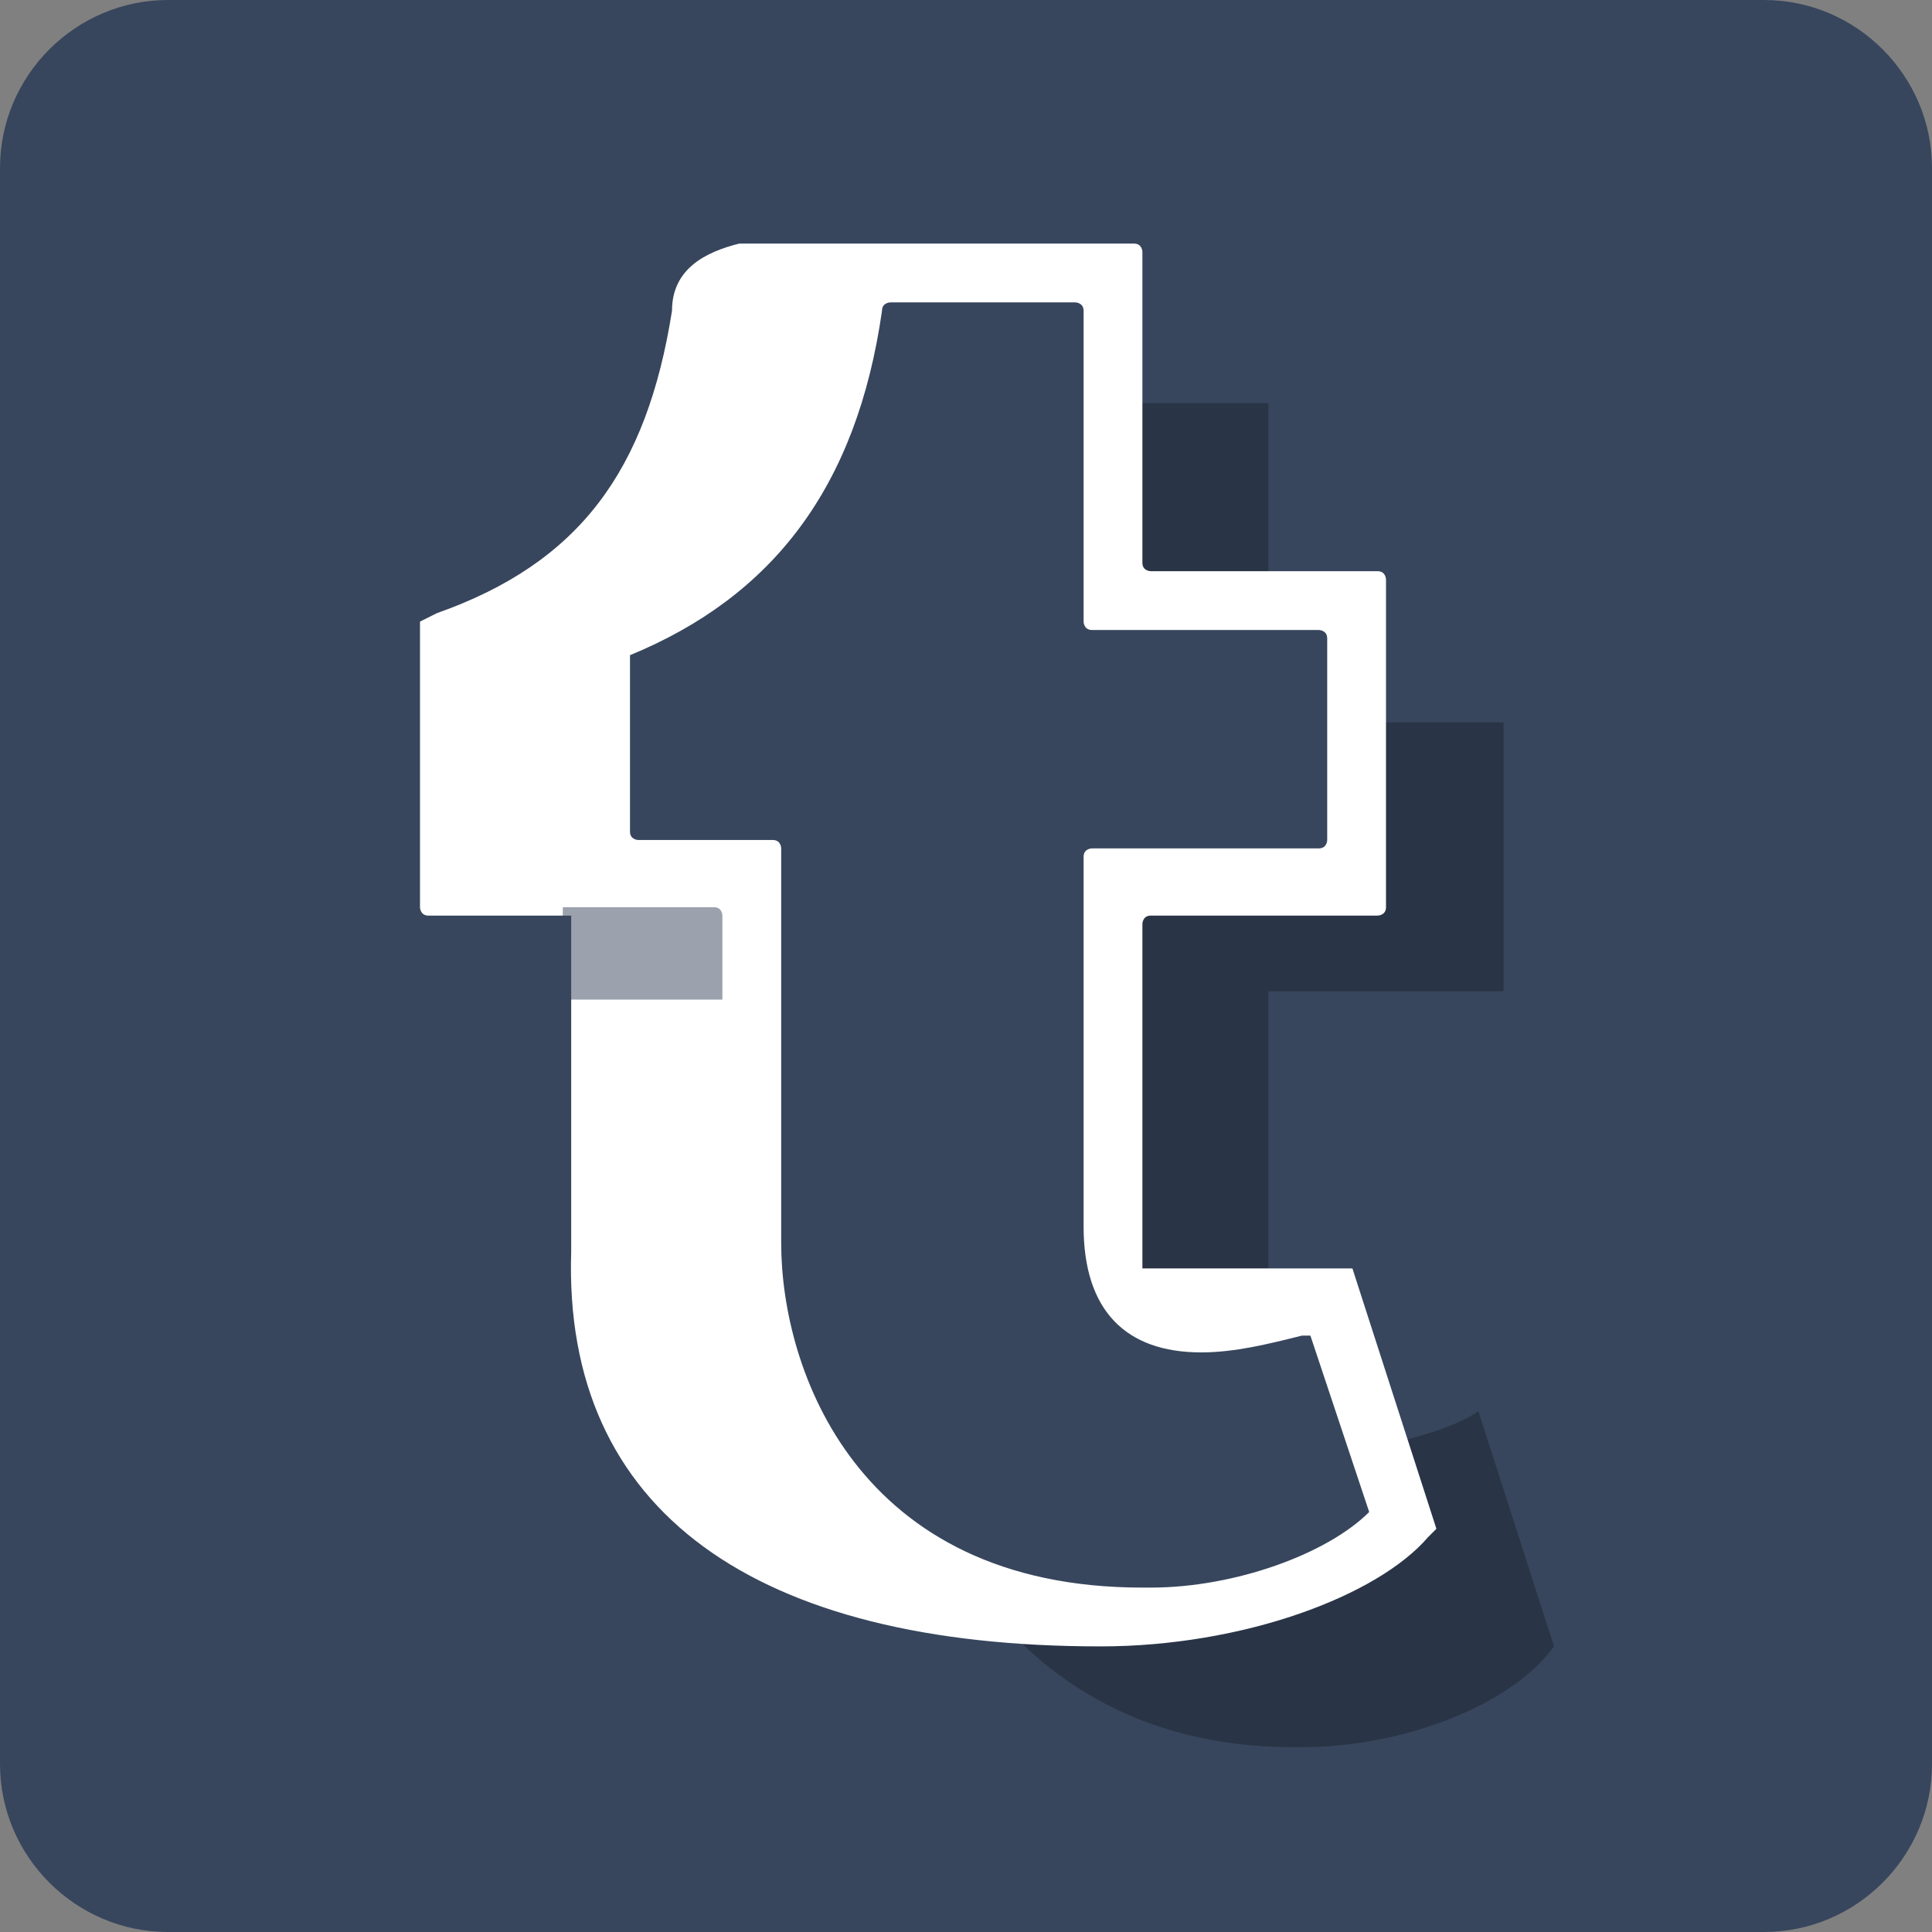 <svg xmlns="http://www.w3.org/2000/svg" width="23" height="23" viewBox="0 0 23 23"><rect x="0" y="0" width="23" height="23" fill="#808080" stroke="none"/><style>.st0{fill:#37465d}.st1{fill:none;stroke:#fbed1f;stroke-width:4;stroke-miterlimit:10}.st2{opacity:.25}.st3{fill:#fff}.st4{opacity:.5;fill:#38465d}</style><g id="Tumblr"><path class="st0" d="M21 23h-19c-1.1 0-2-.9-2-2v-19c0-1.1.9-2 2-2h19c1.1 0 2 .9 2 2v19c0 1.1-.9 2-2 2z"/><path class="st2" d="M14.4 15.7c.2 0 .4 0 .7-.1v-3.8h2.8v-3.2h-1.7v1.8h-2.8v4.1c-.1 1.1.5 1.2 1 1.2zm.7-10.9h-1.7v2.4h1.7v-2.4zm2.5 12c-.3.2-.7.3-1.1.4l.3.9c-.5.7-1.8 1.2-3 1.2h-.1c-.8 0-1.5-.1-2.1-.4.7 1 1.9 1.9 3.8 1.9h.1c1.2 0 2.5-.5 3-1.2l-.9-2.8z"/><path class="st3" d="M13.1 19.6c1.7 0 3.3-.6 3.9-1.3l.1-.1-1-3.1h-2.5v-4.1s0-.1.1-.1h2.7s.1 0 .1-.1v-3.9s0-.1-.1-.1h-2.7s-.1 0-.1-.1v-3.7s0-.1-.1-.1h-4.7c-.4.1-.8.3-.8.8-.3 1.9-1.1 3-2.8 3.6l-.2.1v3.4s0 .1.1.1h1.7v4c-.1 3.1 2.2 4.7 6.3 4.7zm3.2-1.6c-.5.5-1.6.9-2.6.9h-.1c-3.4 0-4.3-2.6-4.3-4.1v-4.7s0-.1-.1-.1h-1.6s-.1 0-.1-.1v-2.1c1.7-.7 2.7-2 3-4.1 0-.1.1-.1.1-.1h2.2s.1 0 .1.1v3.7s0 .1.1.1h2.7s.1 0 .1.1v2.4s0 .1-.1.1h-2.7s-.1 0-.1.1v4.4c0 1 .5 1.5 1.4 1.5.4 0 .8-.1 1.2-.2h.1l.7 2.1z"/><path class="st4" d="M6.7 11.9h1.9v-1s0-.1-.1-.1h-1.8v1.1z"/></g></svg>